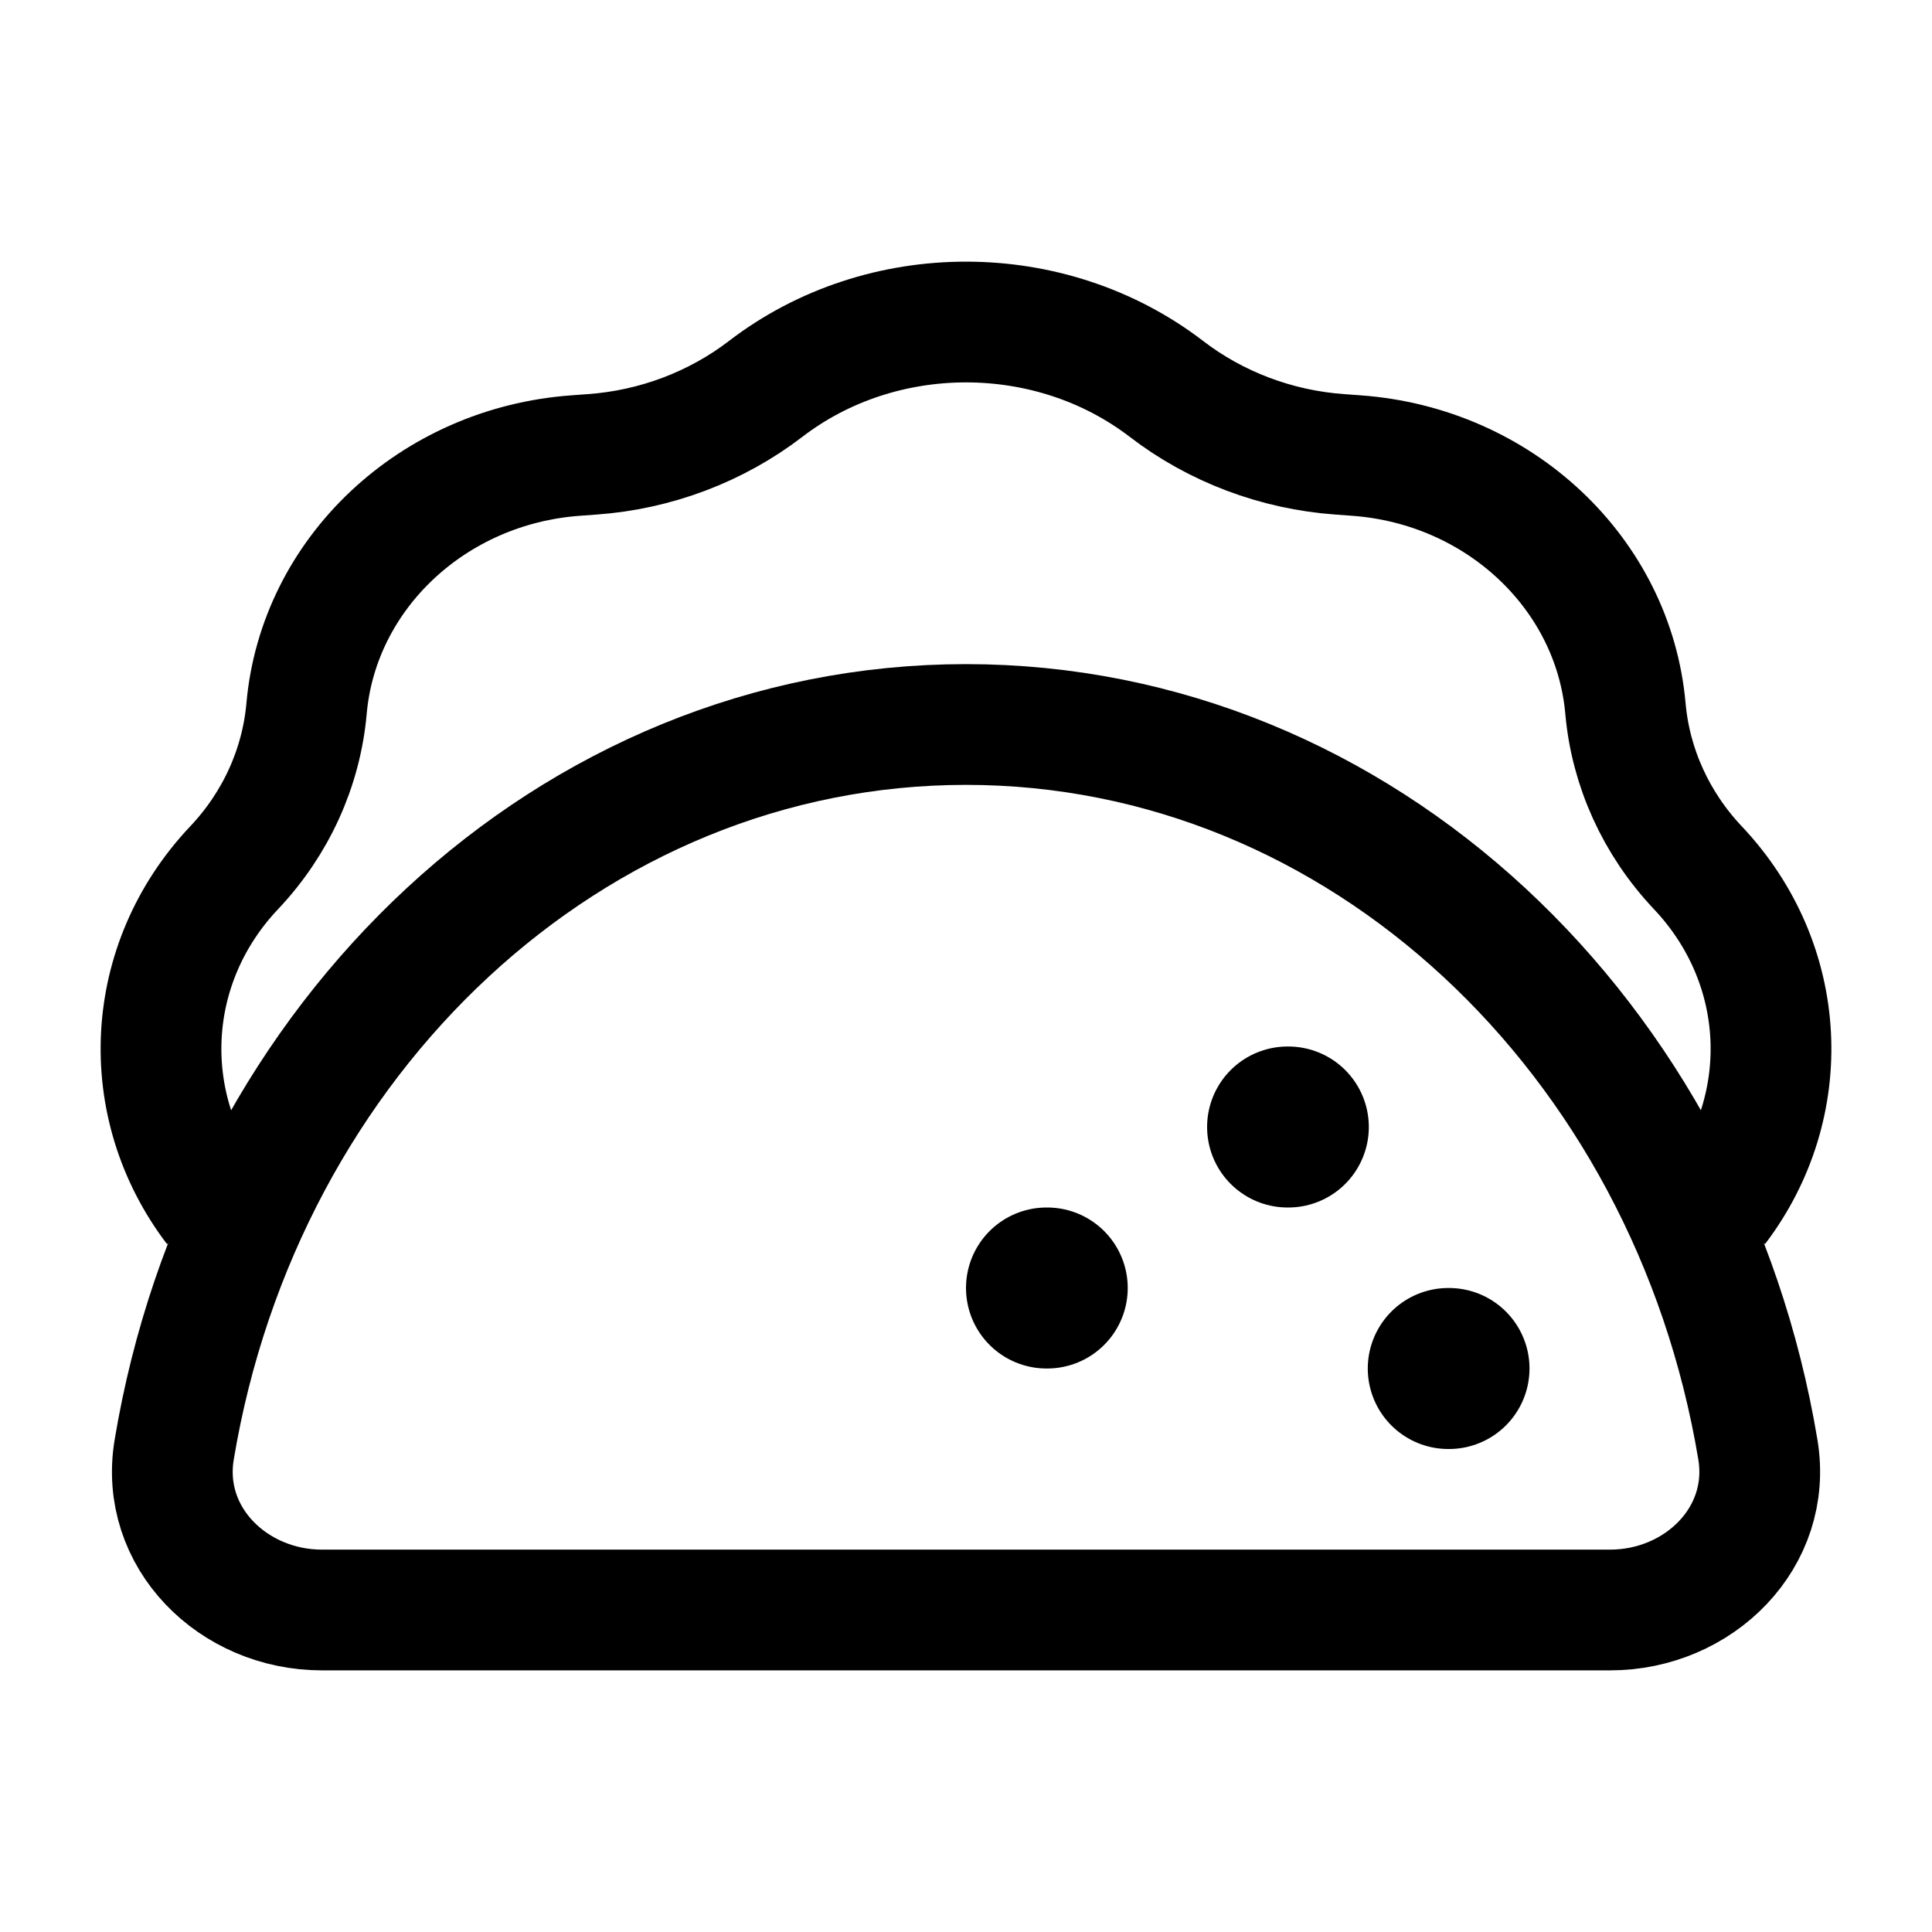 <svg width="24" height="24" viewBox="0 0 24 24" fill="none" xmlns="http://www.w3.org/2000/svg">
    <path d="M12 9C16.904 9 20.984 12.884 21.837 18.008C22.018 19.098 21.105 20 20 20H4C2.895 20 1.982 19.098 2.164 18.008C3.016 12.884 7.095 9 12 9Z" stroke="currentColor" stroke-width="1.5" stroke-linejoin="round"/>
    <path d="M21.329 15C22.297 13.728 22.218 11.97 21.09 10.778C20.573 10.23 20.257 9.535 20.192 8.803C20.044 7.126 18.626 5.787 16.848 5.659L16.644 5.644C15.857 5.588 15.103 5.302 14.491 4.832C13.046 3.723 10.954 3.723 9.51 4.832C8.897 5.302 8.143 5.588 7.356 5.644L7.152 5.659C5.374 5.787 3.956 7.126 3.808 8.803C3.743 9.535 3.428 10.23 2.91 10.778C1.782 11.97 1.703 13.728 2.671 15" stroke="currentColor" stroke-width="1.5" stroke-linejoin="round"/>
    <path d="M16.004 14L15.995 14M13.009 16H13M18 17H17.991" stroke="currentColor" stroke-width="2" stroke-linecap="round" stroke-linejoin="round"/>
</svg>
